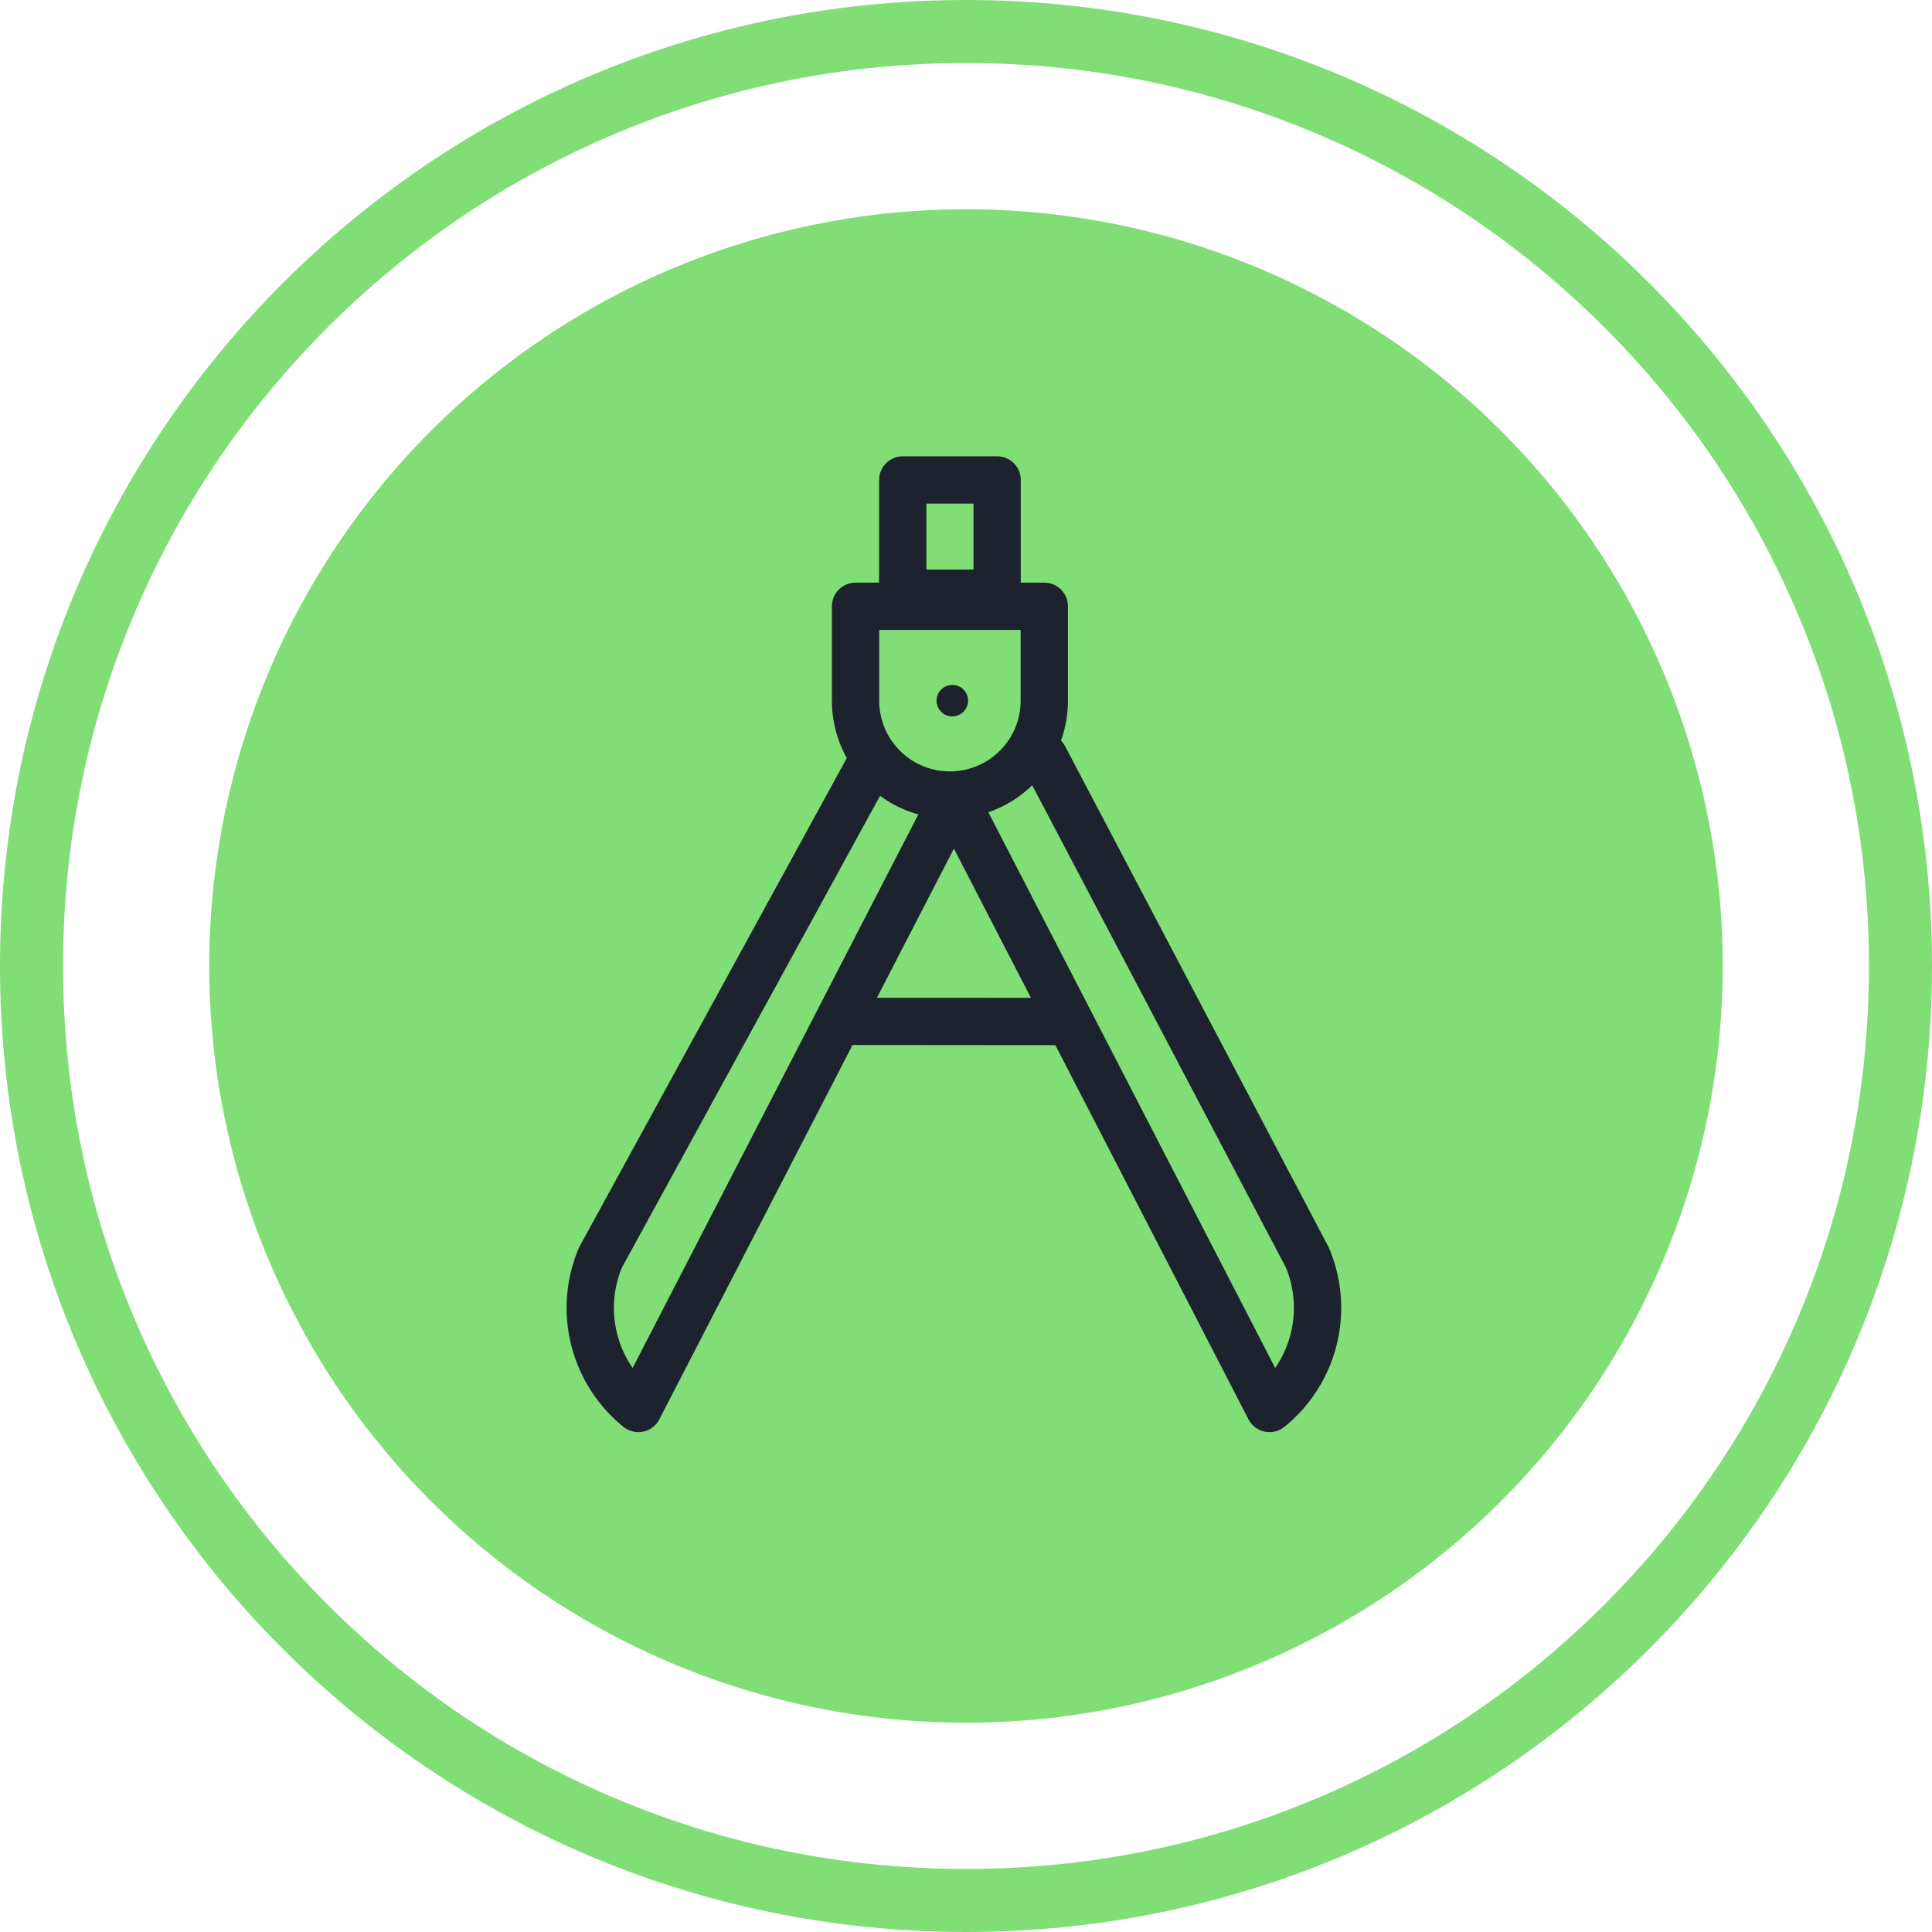 <svg xmlns="http://www.w3.org/2000/svg" width="61.274" height="61.274" viewBox="0 0 61.274 61.274">
    <g id="Group_208" data-name="Group 208" transform="translate(-919.363 -826.363)">
        <path id="Path_100" data-name="Path 100" d="M24,0A24,24,0,1,1,0,24,24,24,0,0,1,24,0Z" transform="translate(926 833)" fill="#81de76"/>
        <g id="Group_207" data-name="Group 207" transform="translate(-3651.72 525.5)">
            <line id="Line_64" data-name="Line 64" x2="7.034" y2="0.006" transform="translate(4597.769 333.255)" fill="none" stroke="#1c232e" stroke-linecap="round" stroke-miterlimit="10" stroke-width="1.5"/>
            <path id="Rectangle_77" data-name="Rectangle 77" d="M0,0H5.986a0,0,0,0,1,0,0V2.993A2.993,2.993,0,0,1,2.993,5.986h0A2.993,2.993,0,0,1,0,2.993V0A0,0,0,0,1,0,0Z" transform="translate(4598.217 320.092)" fill="none" stroke="#1c232e" stroke-linecap="round" stroke-linejoin="round" stroke-miterlimit="10" stroke-width="1.5"/>
            <path id="Path_101" data-name="Path 101" d="M4604.2,325.881l8.345,15.864a4.1,4.1,0,0,1-1.2,4.789l-9.578-18.557h-.861l-9.578,18.557a4.1,4.1,0,0,1-1.2-4.789l8.68-15.864" transform="translate(0 -1.001)" fill="none" stroke="#1c232e" stroke-linecap="round" stroke-linejoin="round" stroke-miterlimit="10" stroke-width="1.5"/>
            <rect id="Rectangle_78" data-name="Rectangle 78" width="2.993" height="3.592" transform="translate(4599.714 316.085)" fill="none" stroke="#1c232e" stroke-linecap="round" stroke-linejoin="round" stroke-miterlimit="10" stroke-width="1.5"/>
            <circle id="Ellipse_47" data-name="Ellipse 47" cx="0.5" cy="0.5" r="0.5" transform="translate(4600.786 322.585)" fill="#1c232e"/>
        </g>
        <g id="Path_102" data-name="Path 102" transform="translate(919.363 826.363)" fill="none">
            <path d="M30.637,0A30.637,30.637,0,1,1,0,30.637,30.637,30.637,0,0,1,30.637,0Z" stroke="none"/>
            <path d="M 30.637 2 C 26.77 2 23.02 2.757 19.491 4.25 C 16.081 5.692 13.018 7.757 10.388 10.388 C 7.757 13.018 5.692 16.081 4.25 19.491 C 2.757 23.02 2 26.77 2 30.637 C 2 34.504 2.757 38.254 4.25 41.783 C 5.692 45.193 7.757 48.256 10.388 50.887 C 13.018 53.517 16.081 55.583 19.491 57.025 C 23.02 58.518 26.77 59.274 30.637 59.274 C 34.504 59.274 38.254 58.518 41.783 57.025 C 45.193 55.583 48.256 53.517 50.887 50.887 C 53.517 48.256 55.583 45.193 57.025 41.783 C 58.518 38.254 59.274 34.504 59.274 30.637 C 59.274 26.77 58.518 23.02 57.025 19.491 C 55.583 16.081 53.517 13.018 50.887 10.388 C 48.256 7.757 45.193 5.692 41.783 4.25 C 38.254 2.757 34.504 2 30.637 2 M 30.637 -3.814697265625e-06 C 47.558 -3.814697265625e-06 61.274 13.717 61.274 30.637 C 61.274 47.558 47.558 61.274 30.637 61.274 C 13.717 61.274 -3.814697265625e-06 47.558 -3.814697265625e-06 30.637 C -3.814697265625e-06 13.717 13.717 -3.814697265625e-06 30.637 -3.814697265625e-06 Z" stroke="none" fill="#81de76"/>
        </g>
    </g>
</svg>
